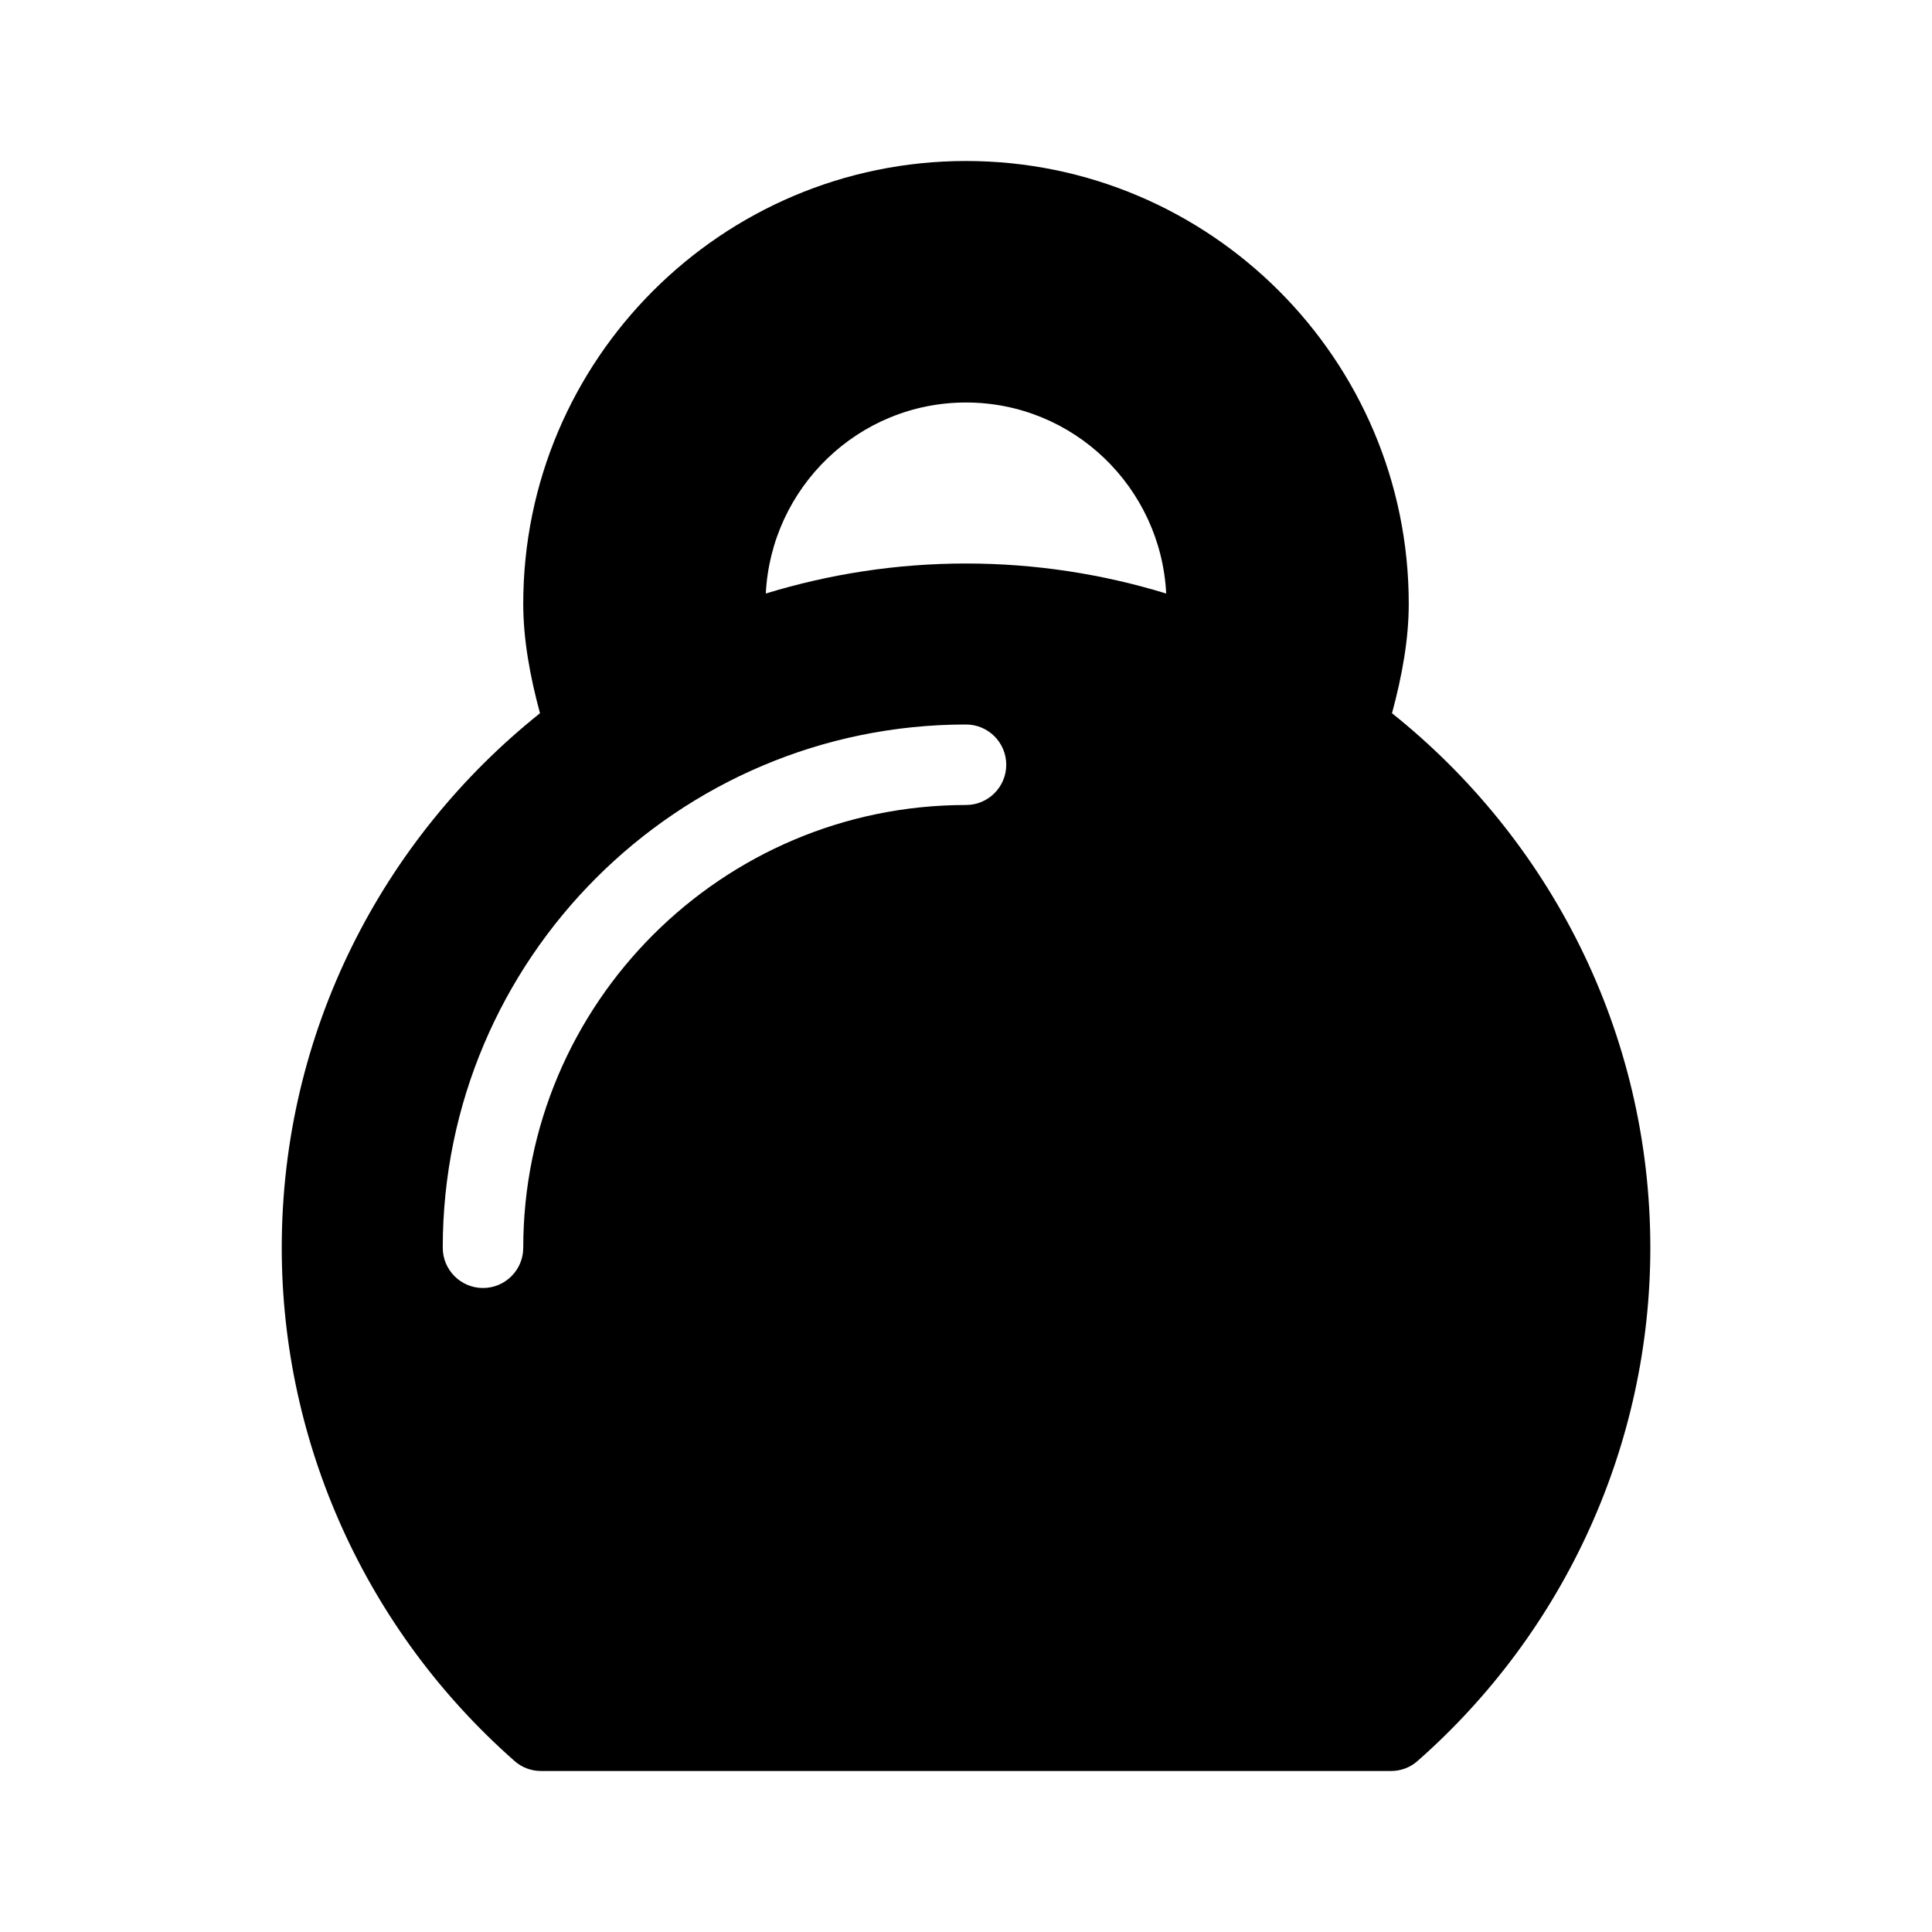 <?xml version="1.0" encoding="iso-8859-1"?>
<!-- Generator: Adobe Illustrator 19.0.0, SVG Export Plug-In . SVG Version: 6.00 Build 0)  -->
<svg version="1.1" id="Layer_1" xmlns="http://www.w3.org/2000/svg" xmlns:xlink="http://www.w3.org/1999/xlink" x="0px" y="0px"
	 viewBox="0 0 24 24" style="enable-background:new 0 0 24 24;" xml:space="preserve">
<path d="M17.292,8.86C17.419,8.39,17.5,7.937,17.5,7.5C17.5,4.467,15.032,2,12,2S6.5,4.467,6.5,7.5c0,0.437,0.081,0.89,0.208,1.36
	C4.756,10.419,3.5,12.814,3.5,15.5c0,2.435,1.054,4.758,2.891,6.375C6.481,21.956,6.599,22,6.721,22h10.559
	c0.122,0,0.239-0.044,0.33-0.125c1.837-1.617,2.891-3.941,2.891-6.375C20.5,12.814,19.244,10.419,17.292,8.86z M12,10
	c-3.032,0-5.5,2.467-5.5,5.5C6.5,15.776,6.276,16,6,16s-0.5-0.224-0.5-0.5C5.5,11.916,8.416,9,12,9c0.276,0,0.5,0.224,0.5,0.5
	S12.276,10,12,10z M12,7c-0.865,0-1.7,0.132-2.487,0.373C9.58,6.055,10.665,5,12,5s2.42,1.055,2.487,2.373C13.7,7.132,12.865,7,12,7
	z"/>
<g>
</g>
<g>
</g>
<g>
</g>
<g>
</g>
<g>
</g>
<g>
</g>
<g>
</g>
<g>
</g>
<g>
</g>
<g>
</g>
<g>
</g>
<g>
</g>
<g>
</g>
<g>
</g>
<g>
</g>
</svg>
